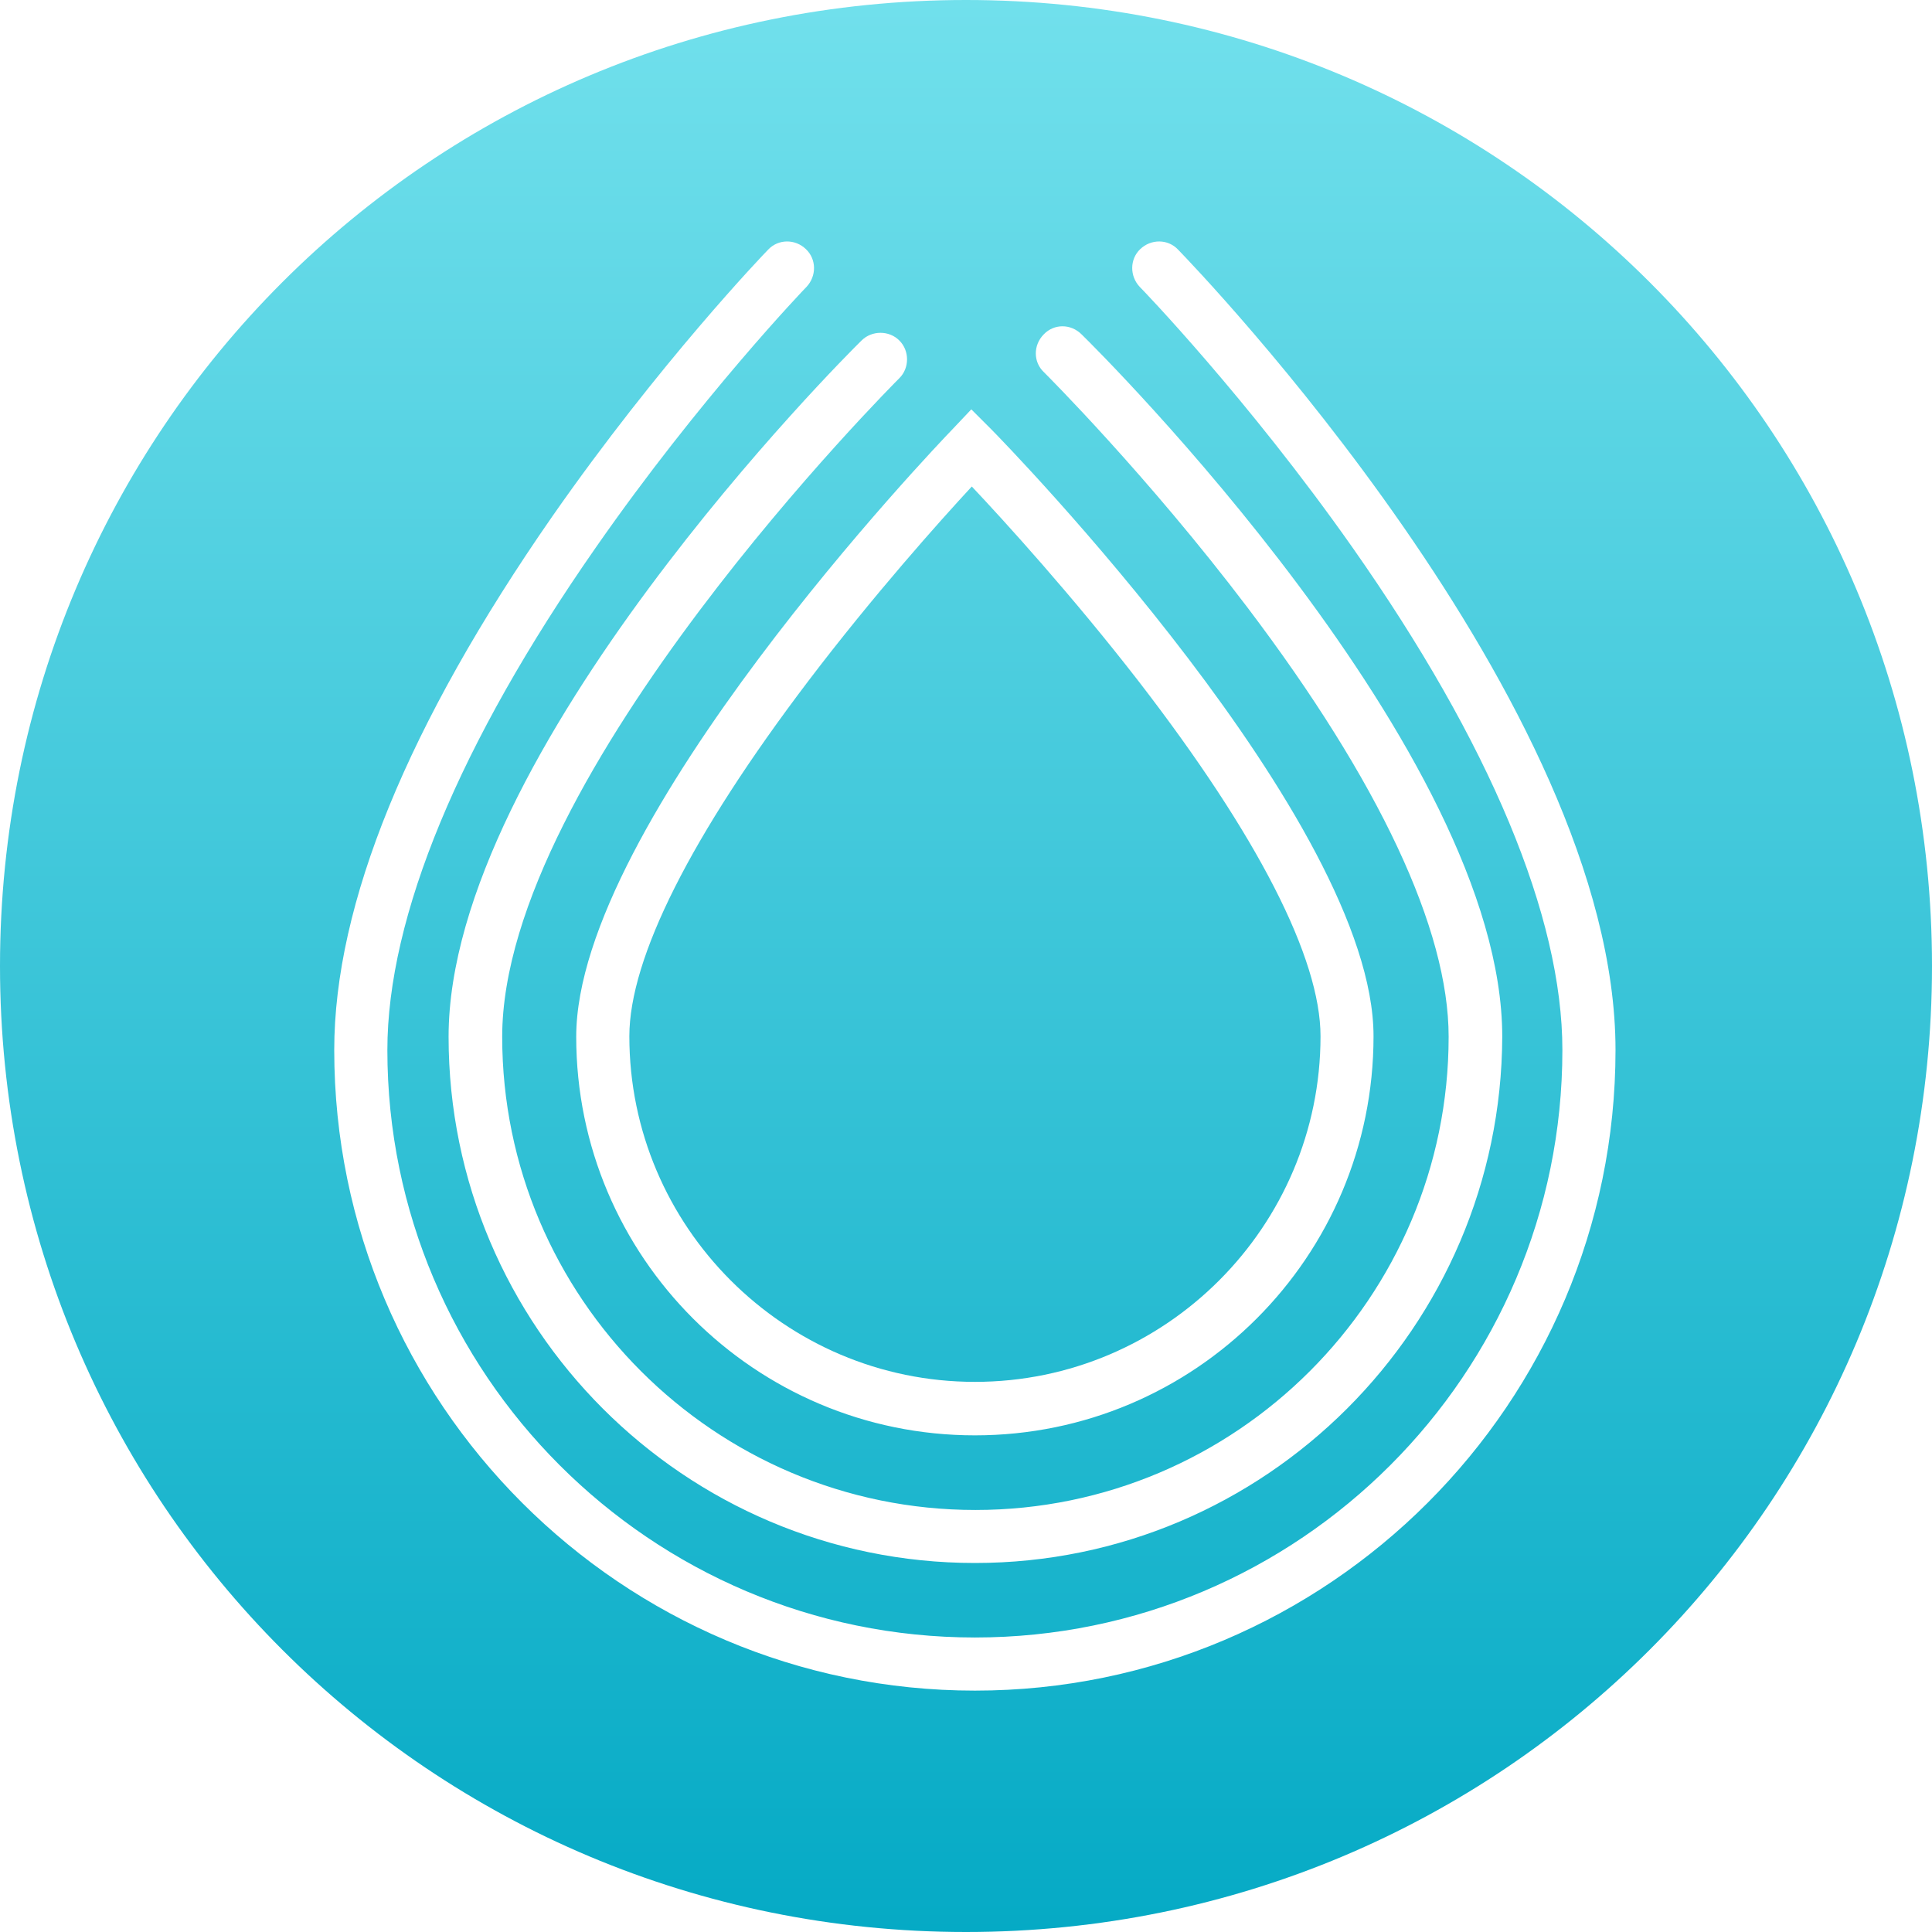 <svg width="16" height="16" viewBox="0 0 16 16" fill="none" xmlns="http://www.w3.org/2000/svg">
<path d="M8.048 4.029C7.786 4.312 7.237 4.925 6.691 5.644C5.723 6.92 5.212 7.935 5.212 8.582C5.212 10.158 6.497 11.444 8.074 11.444C9.651 11.444 10.936 10.158 10.936 8.582C10.936 7.935 10.416 6.92 9.431 5.644C8.877 4.929 8.315 4.312 8.048 4.029Z" fill="url(#paint0_linear_3011_173551)"/>
<path fill-rule="evenodd" clip-rule="evenodd" d="M16 8C16 12.433 12.433 16 8 16C3.567 16 0 12.433 0 8C0 3.567 3.567 0 8 0C12.433 0 16 3.567 16 8ZM2.768 8.696C2.768 11.621 5.148 14.001 8.074 14.001C10.999 14.001 13.379 11.621 13.379 8.696C13.379 5.83 9.904 2.219 9.756 2.067C9.672 1.978 9.532 1.978 9.443 2.063C9.355 2.147 9.355 2.287 9.439 2.376C9.448 2.384 10.331 3.297 11.202 4.536C12.339 6.155 12.939 7.592 12.939 8.696C12.939 11.38 10.758 13.561 8.074 13.561C5.389 13.561 3.208 11.376 3.208 8.696C3.208 7.592 3.804 6.155 4.933 4.536C5.795 3.297 6.67 2.384 6.679 2.376C6.763 2.287 6.763 2.147 6.674 2.063C6.586 1.978 6.446 1.978 6.362 2.067C6.324 2.105 5.457 3.01 4.573 4.278C3.377 5.999 2.768 7.487 2.768 8.696ZM8.074 12.944C5.668 12.944 3.715 10.987 3.715 8.586C3.715 6.235 6.996 2.955 7.135 2.82C7.22 2.735 7.364 2.735 7.448 2.82C7.533 2.904 7.533 3.048 7.448 3.132C7.414 3.166 4.159 6.421 4.159 8.586C4.159 10.746 5.918 12.505 8.078 12.505C10.238 12.505 11.997 10.746 11.997 8.586C11.997 7.698 11.422 6.472 10.331 5.031C9.501 3.936 8.667 3.104 8.645 3.082C8.556 2.998 8.556 2.858 8.644 2.769C8.729 2.68 8.868 2.68 8.957 2.769C9.101 2.908 12.441 6.231 12.441 8.586C12.432 10.987 10.479 12.944 8.074 12.944ZM8.074 11.887C6.252 11.887 4.772 10.408 4.772 8.586C4.772 6.814 7.761 3.686 7.888 3.555L8.044 3.39L8.205 3.551C8.336 3.682 11.375 6.81 11.375 8.582C11.375 10.408 9.896 11.887 8.074 11.887Z" fill="url(#paint1_linear_3011_173551)"/>
<defs>
<linearGradient id="paint0_linear_3011_173551" x1="8" y1="15.999" x2="8" y2="-0.001" gradientUnits="userSpaceOnUse">
<stop stop-color="#05AAC5"/>
<stop offset="1" stop-color="#71E0EC"/>
</linearGradient>
<linearGradient id="paint1_linear_3011_173551" x1="8" y1="15.999" x2="8" y2="-0.001" gradientUnits="userSpaceOnUse">
<stop stop-color="#05AAC5"/>
<stop offset="1" stop-color="#71E0EC"/>
</linearGradient>
</defs>
</svg>
